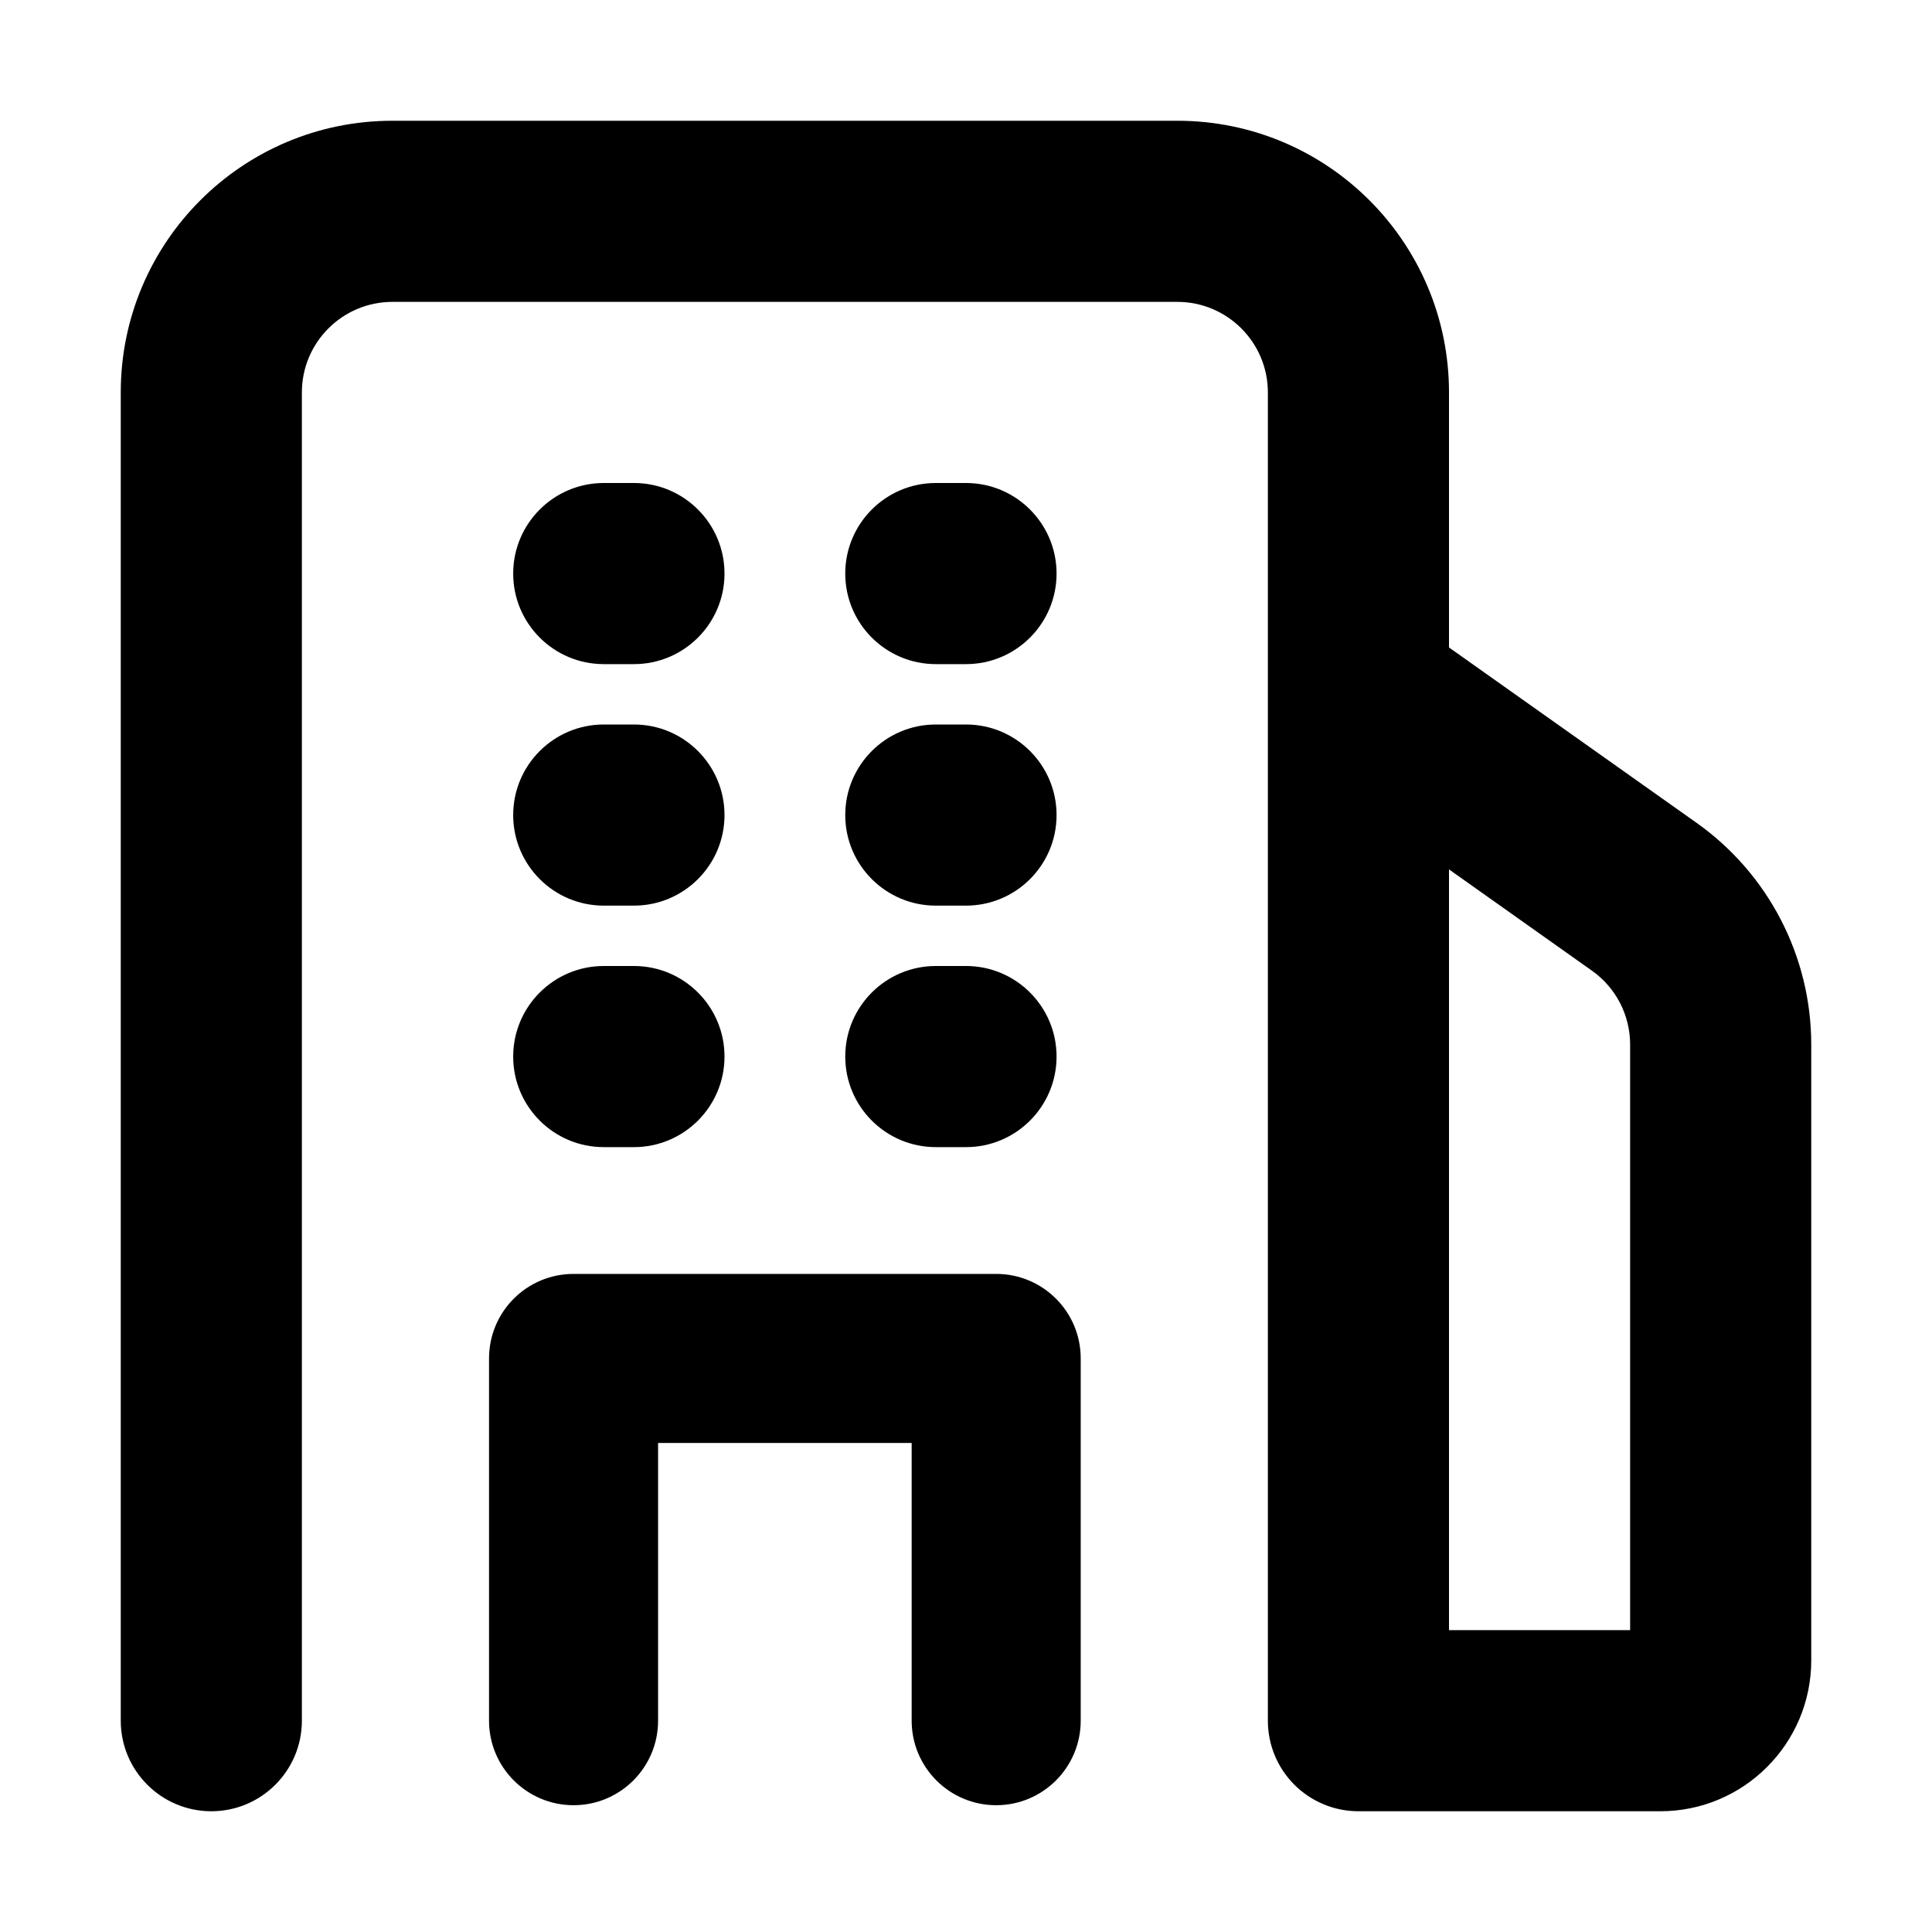 <svg width="16" height="16" viewBox="0 0 16 16" fill="none" xmlns="http://www.w3.org/2000/svg">
<g id="size=16">
<g id="Union">
<path fill-rule="evenodd" clip-rule="evenodd" d="M1 3.25C1 2.007 2.007 1 3.25 1H9.75C10.993 1 12 2.007 12 3.25V5.362L14.051 6.815C14.646 7.237 15 7.921 15 8.651L15 13.75C15 14.44 14.44 15 13.75 15H11.25C11.042 15 10.854 14.915 10.718 14.779C10.583 14.643 10.5 14.456 10.5 14.25V3.25C10.5 2.836 10.164 2.5 9.75 2.5H3.25C2.836 2.5 2.5 2.836 2.5 3.25V14.25C2.5 14.664 2.164 15 1.75 15C1.336 15 1 14.664 1 14.25V3.25ZM12 13.5V7.2L13.184 8.039C13.382 8.179 13.5 8.407 13.5 8.651L13.5 13.5H12Z" fill="#000001"/>
<path d="M4.75 10.55C4.363 10.55 4.05 10.863 4.05 11.25V14.25C4.05 14.636 4.363 14.95 4.75 14.95C5.137 14.95 5.45 14.636 5.45 14.25V11.95H7.55V14.25C7.55 14.636 7.863 14.95 8.25 14.95C8.637 14.95 8.95 14.636 8.95 14.25V11.25C8.95 10.863 8.637 10.55 8.25 10.55H4.75Z" fill="#000001"/>
<path d="M4.25 4.75C4.25 4.336 4.586 4 5 4H5.25C5.664 4 6 4.336 6 4.75C6 5.164 5.664 5.5 5.25 5.5H5C4.586 5.5 4.25 5.164 4.25 4.75Z" fill="#000001"/>
<path d="M7.75 4C7.336 4 7 4.336 7 4.75C7 5.164 7.336 5.5 7.75 5.5H8C8.414 5.5 8.75 5.164 8.75 4.75C8.75 4.336 8.414 4 8 4H7.75Z" fill="#000001"/>
<path d="M4.25 6.75C4.25 6.336 4.586 6 5 6H5.25C5.664 6 6 6.336 6 6.75C6 7.164 5.664 7.5 5.25 7.5H5C4.586 7.5 4.25 7.164 4.25 6.75Z" fill="#000001"/>
<path d="M7.75 6C7.336 6 7 6.336 7 6.75C7 7.164 7.336 7.5 7.75 7.5H8C8.414 7.5 8.75 7.164 8.75 6.75C8.75 6.336 8.414 6 8 6H7.75Z" fill="#000001"/>
<path d="M4.25 8.75C4.25 8.336 4.586 8 5 8H5.25C5.664 8 6 8.336 6 8.75C6 9.164 5.664 9.5 5.25 9.5H5C4.586 9.5 4.25 9.164 4.25 8.75Z" fill="#000001"/>
<path d="M7.75 8C7.336 8 7 8.336 7 8.75C7 9.164 7.336 9.5 7.75 9.5H8C8.414 9.5 8.75 9.164 8.75 8.75C8.75 8.336 8.414 8 8 8H7.75Z" fill="#000001"/>
</g>
</g>
</svg>

